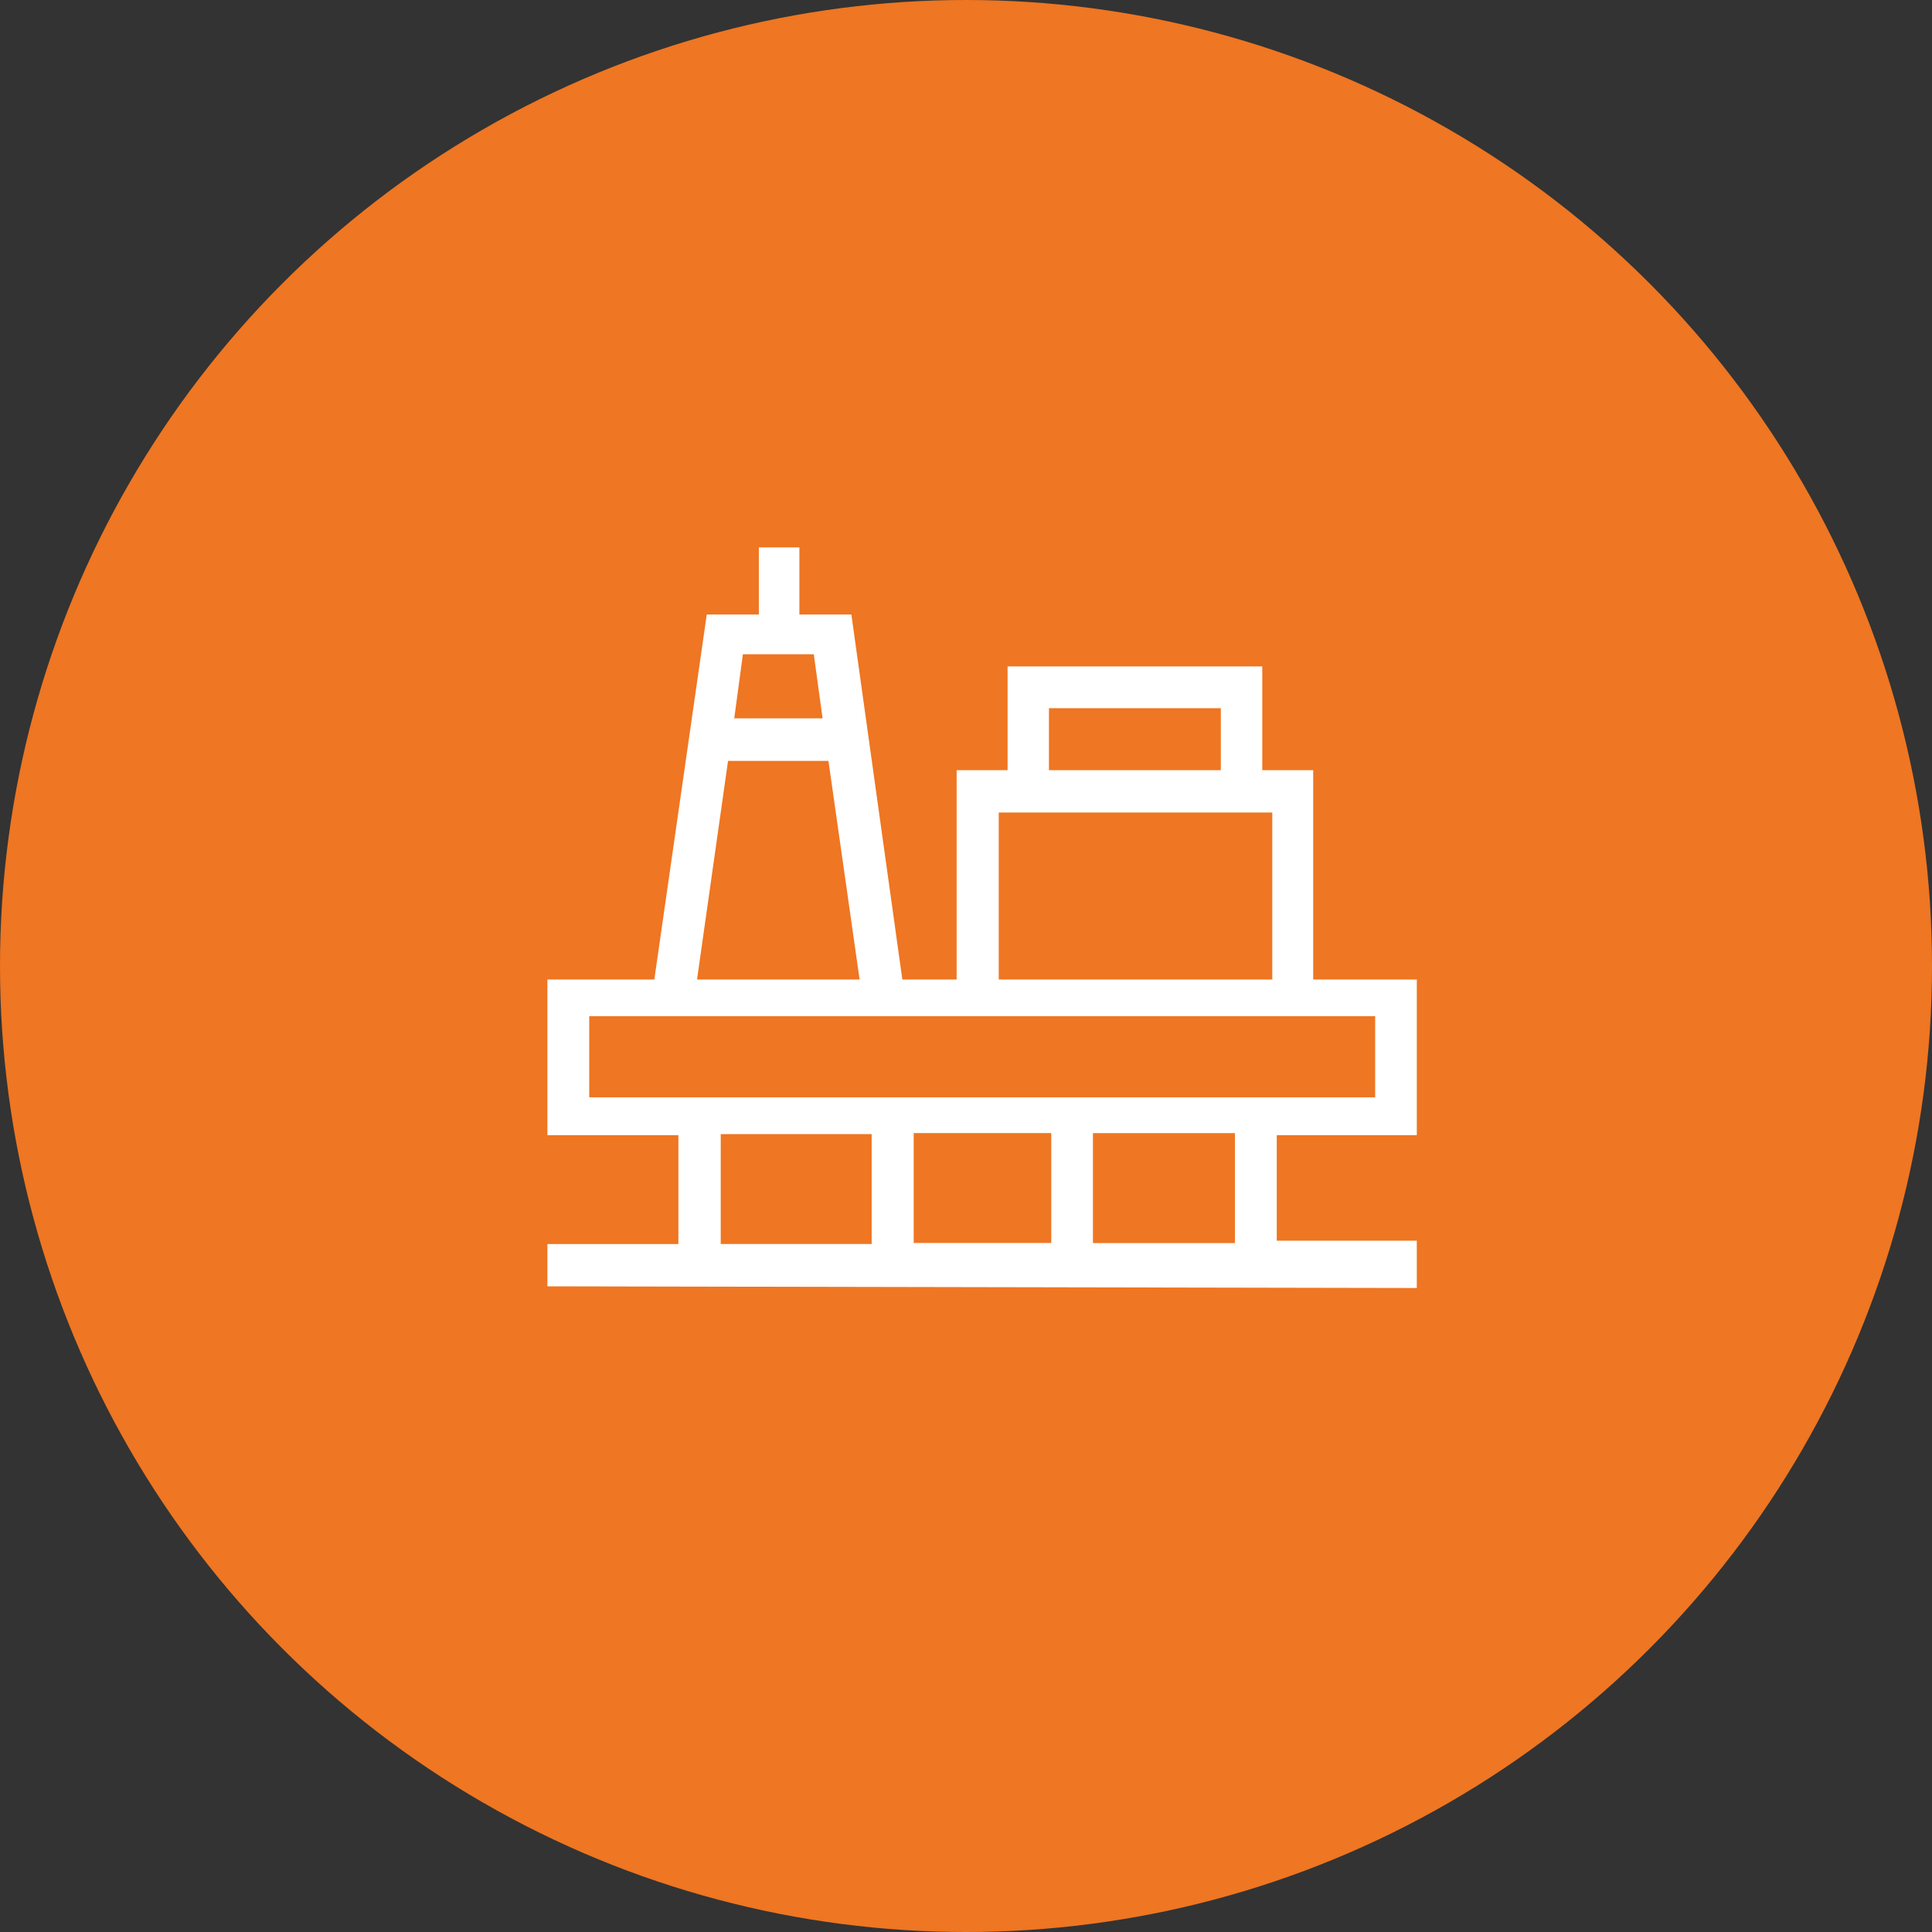<?xml version="1.0" encoding="UTF-8"?>
<svg width="60px" height="60px" viewBox="0 0 60 60" version="1.1" xmlns="http://www.w3.org/2000/svg" xmlns:xlink="http://www.w3.org/1999/xlink">
    <rect x="0" y="0" width="60" height="60" fill="#333333" stroke="none"/>
    <!-- Generator: Sketch 52.3 (67297) - http://www.bohemiancoding.com/sketch -->
    <title>icon-plataformas-filtros-naranja</title>
    <desc>Created with Sketch.</desc>
    <g id="WEB-CentricView-3.0---VSAT-WebApp-Version" stroke="none" stroke-width="1" fill="none" fill-rule="evenodd">
        <g id="plataformas-lineal-copy">
            <circle id="Oval-Copy-3" fill="#EF7622" fill-rule="evenodd" cx="30" cy="30" r="30"></circle>
            <g id="plataforma-linealbco" transform="translate(17, 17)" fill="#FFFFFF" fill-rule="nonzero">
                <path d="M22.651,21.531 L22.651,18.254 L27,18.254 C27,18.091 27,13.653 27,13.419 L23.783,13.419 L23.783,6.919 L22.201,6.919 L22.201,3.696 L14.291,3.696 L14.291,6.919 L12.709,6.919 L12.709,13.419 L11.023,13.419 L9.44,2.084 L7.826,2.084 L7.826,3.34059392e-13 L6.567,1.77635684e-15 L6.567,2.084 L4.949,2.084 L3.321,13.419 L-3.55271368e-14,13.419 L-3.55271368e-14,18.254 L4.068,18.254 L4.068,21.635 L-2.27373675e-13,21.635 L1.56319402e-13,22.948 L27,23 L27,21.531 L22.651,21.531 Z M15.576,4.994 L20.914,4.994 L20.914,6.919 L15.576,6.919 L15.576,4.994 Z M14.017,8.233 L22.512,8.233 L22.512,13.419 L14.017,13.419 L14.017,8.233 Z M8.273,3.319 L8.546,5.308 L5.803,5.308 L6.071,3.319 L8.273,3.319 Z M5.61,6.63 L8.728,6.63 L9.696,13.419 L4.647,13.419 L5.61,6.63 Z M1.299,14.558 L25.707,14.558 L25.707,17.078 L1.299,17.078 L1.299,14.558 Z M5.383,21.633 L5.383,18.22 L10.07,18.22 L10.07,21.633 L5.383,21.633 Z M11.376,21.602 L11.376,18.188 L15.648,18.188 L15.648,21.602 L11.376,21.602 Z M16.942,21.604 L16.942,18.19 L21.352,18.19 L21.352,21.604 L16.942,21.604 Z" id="Shape"></path>
            </g>
        </g>
    </g>
</svg>